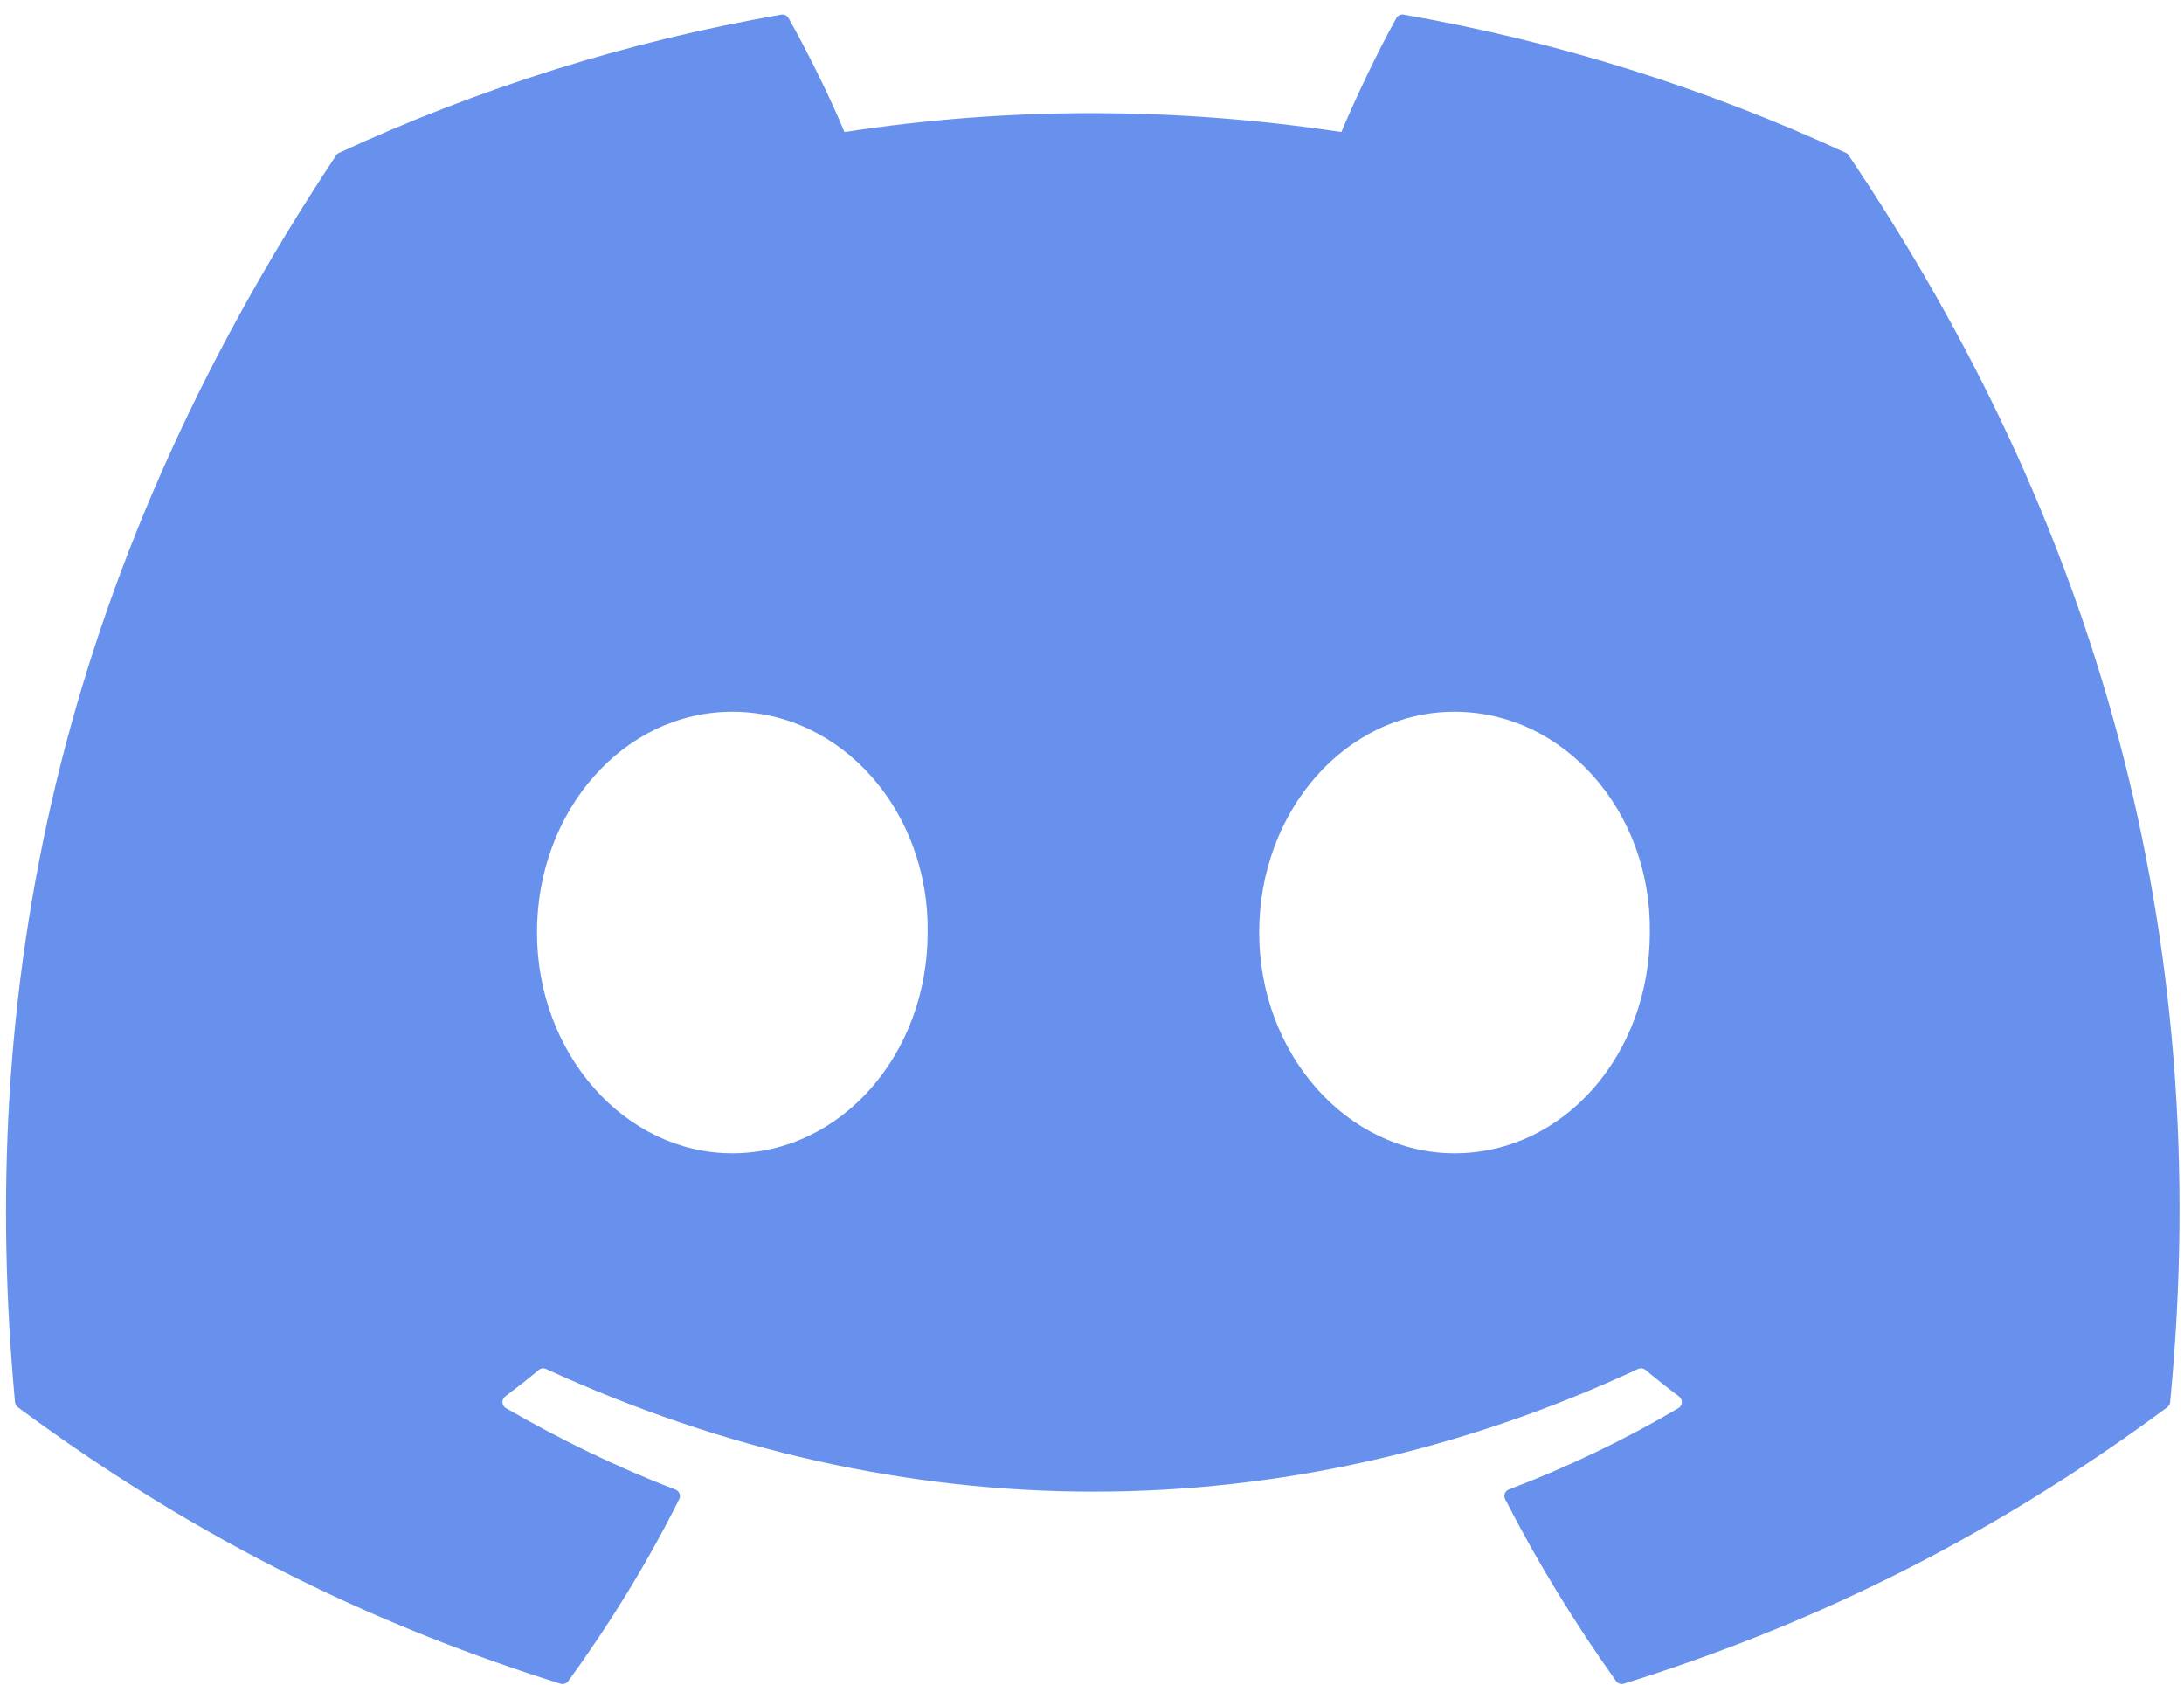 <svg width="92" height="71" viewBox="0 0 92 71" fill="none" xmlns="http://www.w3.org/2000/svg">
<path d="M77.76 6.441C71.924 3.743 65.667 1.754 59.124 0.616C59.005 0.594 58.886 0.649 58.824 0.758C58.02 2.201 57.128 4.083 56.504 5.562C49.467 4.501 42.465 4.501 35.573 5.562C34.948 4.05 34.024 2.201 33.216 0.758C33.155 0.652 33.036 0.597 32.916 0.616C26.377 1.751 20.119 3.739 14.28 6.441C14.23 6.463 14.187 6.5 14.158 6.547C2.288 24.42 -0.963 41.853 0.632 59.069C0.639 59.154 0.686 59.234 0.751 59.285C8.582 65.082 16.168 68.6 23.613 70.933C23.732 70.969 23.858 70.926 23.934 70.827C25.695 68.403 27.265 65.847 28.611 63.159C28.691 63.002 28.615 62.815 28.452 62.753C25.962 61.801 23.591 60.64 21.31 59.322C21.13 59.216 21.116 58.956 21.282 58.831C21.762 58.469 22.242 58.092 22.7 57.711C22.783 57.641 22.898 57.627 22.996 57.67C37.98 64.565 54.201 64.565 69.008 57.67C69.106 57.623 69.221 57.638 69.308 57.707C69.766 58.088 70.246 58.469 70.73 58.831C70.896 58.956 70.885 59.216 70.705 59.322C68.424 60.666 66.053 61.801 63.559 62.749C63.397 62.812 63.325 63.002 63.404 63.159C64.779 65.843 66.349 68.399 68.077 70.823C68.15 70.926 68.279 70.969 68.399 70.933C75.88 68.6 83.465 65.082 91.297 59.285C91.365 59.234 91.409 59.157 91.416 59.073C93.325 39.169 88.218 21.878 77.879 6.551C77.854 6.5 77.811 6.463 77.76 6.441ZM30.849 48.586C26.337 48.586 22.62 44.412 22.62 39.286C22.62 34.16 26.265 29.985 30.849 29.985C35.468 29.985 39.149 34.196 39.077 39.286C39.077 44.412 35.432 48.586 30.849 48.586ZM61.271 48.586C56.76 48.586 53.043 44.412 53.043 39.286C53.043 34.16 56.688 29.985 61.271 29.985C65.89 29.985 69.571 34.196 69.499 39.286C69.499 44.412 65.89 48.586 61.271 48.586Z" fill="#6791EC"/>
</svg>

